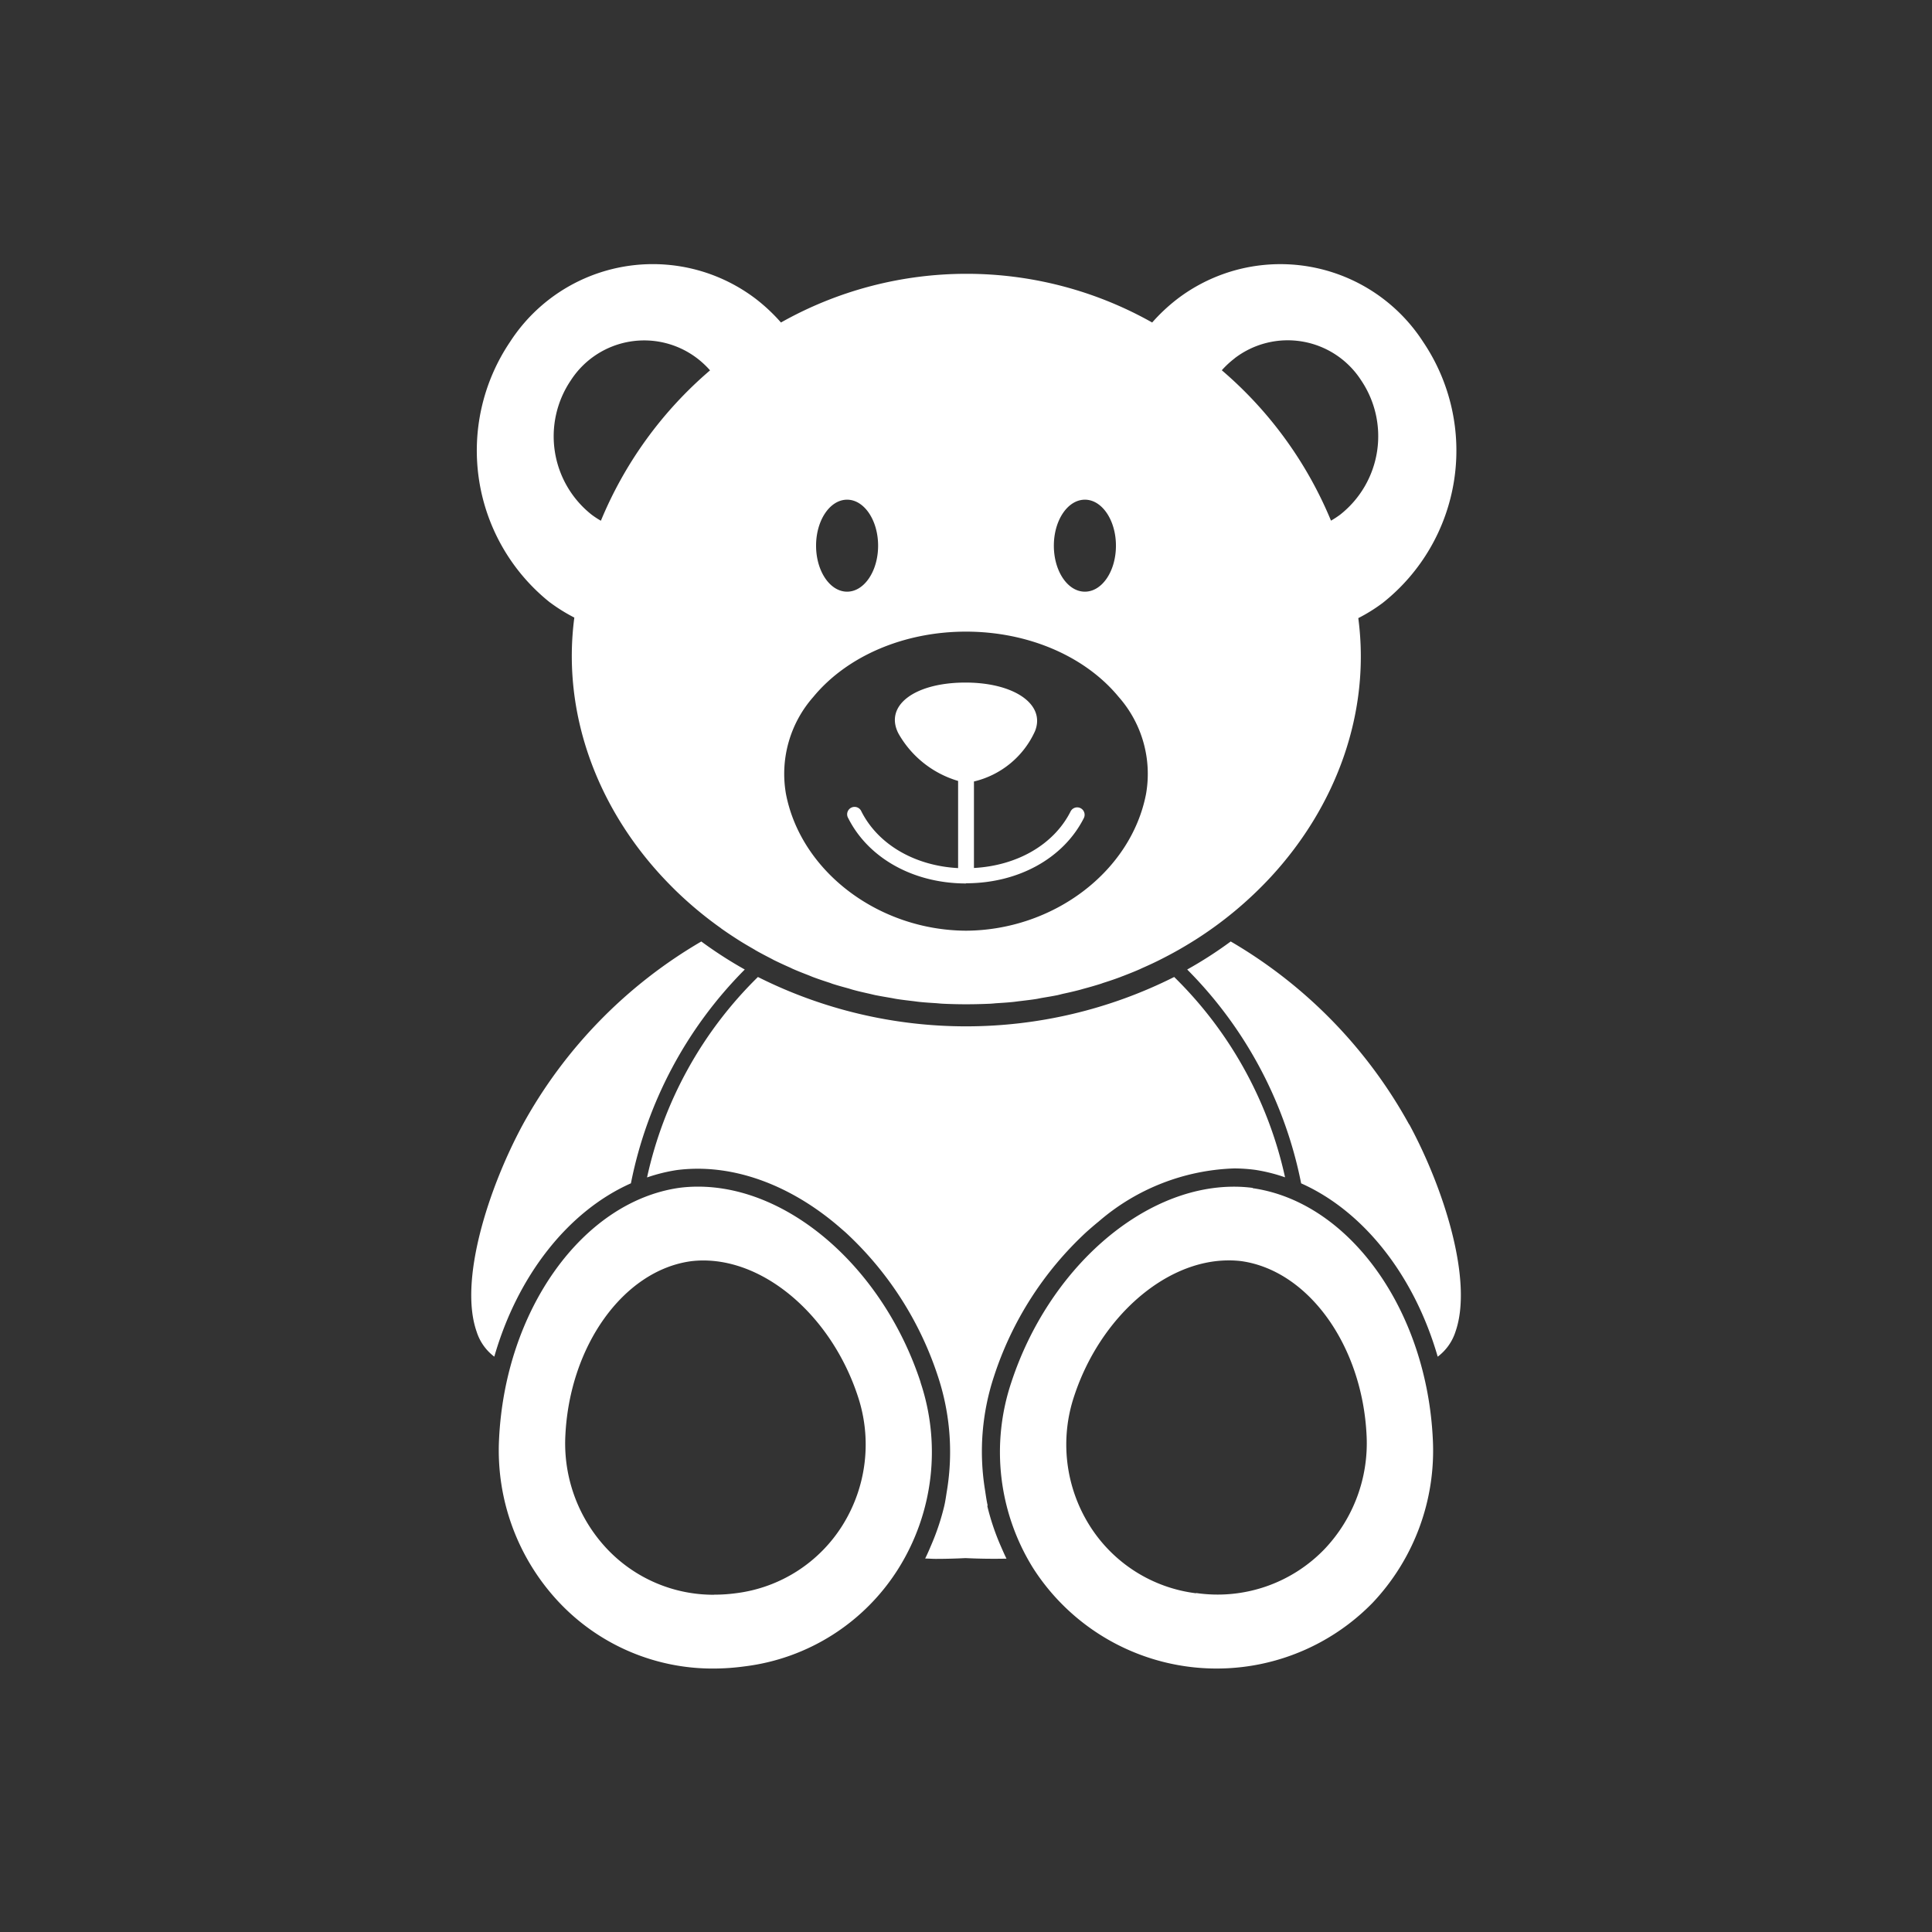 <svg xmlns="http://www.w3.org/2000/svg" class="svg_ic_anakbayi" viewBox="0 0 176 176">
  <rect x="0" y="0" width="176" height="176" fill="#333333" stroke="none"/>
  <defs>
    <style>
      .ic_fg { fill: #FFF; }
      .ic_bg { fill: transparent; }
    </style>
  </defs>
  <circle class="ic_bg" cx="88" cy="88" r="88"/>
  <path class="ic_fg" d="M128.366 102.43a43.648 43.648 0 0 0-16.25-16.664 37.434 37.434 0 0 1-3.965 2.554 38.1 38.1 0 0 1 10.38 19.48c5.73 2.556 10.32 8.438 12.44 15.79a4.592 4.592 0 0 0 1.62-2.28c1.62-4.616-1.04-13.02-4.21-18.88zm-70.892 5.37a38.12 38.12 0 0 1 10.373-19.48 38.035 38.035 0 0 1-3.96-2.553 43.63 43.63 0 0 0-16.253 16.665c-3.168 5.857-5.838 14.26-4.215 18.876a4.578 4.578 0 0 0 1.61 2.28c2.11-7.354 6.71-13.24 12.44-15.788zm32.5 29.348c-.108-.47-.17-.947-.244-1.425a21.8 21.8 0 0 1 .818-10.332 30.915 30.915 0 0 1 8.434-13.17c.36-.32.728-.64 1.1-.94a19.863 19.863 0 0 1 12.336-4.84 14.85 14.85 0 0 1 1.93.13 15.322 15.322 0 0 1 2.717.68 36.464 36.464 0 0 0-10.1-18.25 42.227 42.227 0 0 1-37.92 0 36.47 36.47 0 0 0-10.1 18.26 15.524 15.524 0 0 1 2.7-.67c4.887-.63 9.958 1.21 14.274 4.73.37.3.73.62 1.1.94a30.9 30.9 0 0 1 8.44 13.17 21.856 21.856 0 0 1 .81 10.33c-.08.48-.14.96-.25 1.43a21.583 21.583 0 0 1-1.17 3.52c-.18.428-.36.85-.57 1.268.33 0 .63.03.97.03.9 0 1.83-.025 2.7-.07 1.28.06 2.52.076 3.74.05-.21-.42-.39-.85-.58-1.28a21.826 21.826 0 0 1-1.17-3.524zM50.09 54.87a15.628 15.628 0 0 0 2.23 1.39c-1.13 8.54 1.948 17.063 7.98 23.58q.6.645 1.23 1.265l.006.006a34.666 34.666 0 0 0 4.147 3.45l.017.02c.48.34.974.67 1.475.99l.06.04c.486.31.987.6 1.492.89.038.02.073.05.11.07.493.28.996.54 1.5.8l.164.09c.49.24.99.47 1.49.69.08.04.16.08.25.12.48.21.97.4 1.46.59l.34.14c.48.18.96.34 1.45.5.14.04.27.1.4.14.47.15.95.28 1.43.41.16.05.31.1.47.14.47.13.94.23 1.42.34.18.04.36.088.54.126.46.09.93.17 1.4.25.2.034.4.08.61.11.46.07.93.124 1.4.18.22.025.43.06.65.08.48.05.98.08 1.46.11.21.016.42.04.63.05q1.06.05 2.14.05h.01c.72 0 1.43-.02 2.14-.05.216-.01.427-.036.64-.05.486-.03.97-.06 1.45-.11.22-.024.43-.056.65-.08.468-.057.937-.11 1.4-.18.2-.03.39-.074.588-.11.474-.08.947-.156 1.41-.25.18-.04.35-.087.53-.13.475-.1.95-.21 1.42-.332.15-.035.29-.082.44-.123.49-.13.98-.27 1.46-.42.12-.033.23-.08.35-.12.51-.16 1.01-.33 1.5-.513.09-.03.17-.07.26-.1.52-.2 1.03-.4 1.53-.62l.19-.09c.52-.23 1.04-.464 1.54-.715.045-.02.08-.042.126-.063.523-.264 1.04-.535 1.545-.82.02-.01.037-.023.057-.03.53-.3 1.04-.607 1.55-.927l.01-.005a34.825 34.825 0 0 0 6.93-5.76c6.02-6.52 9.1-15.04 7.97-23.58a15.317 15.317 0 0 0 2.23-1.39 17.7 17.7 0 0 0 3.68-23.77 15.485 15.485 0 0 0-22.417-3.9 16.306 16.306 0 0 0-2.27 2.13 34.44 34.44 0 0 0-33.816 0 16.3 16.3 0 0 0-2.27-2.135 15.484 15.484 0 0 0-22.41 3.9 17.7 17.7 0 0 0 3.65 23.75zM88 57.54c5.645 0 10.85 2.228 13.92 5.962a10.587 10.587 0 0 1 2.48 8.832c-1.366 7.055-8.42 12.407-16.4 12.45-7.982-.043-15.035-5.4-16.4-12.452a10.594 10.594 0 0 1 2.48-8.832c3.068-3.73 8.27-5.96 13.92-5.96zm24.47-24.9a7.957 7.957 0 0 1 11.522 2 9.1 9.1 0 0 1-1.892 12.232 8.218 8.218 0 0 1-.85.558 36.243 36.243 0 0 0-9.947-13.7 8.4 8.4 0 0 1 1.17-1.085zM98.834 45.52c1.56 0 2.825 1.878 2.825 4.193S100.4 53.9 98.83 53.9s-2.827-1.875-2.827-4.19 1.265-4.19 2.827-4.19zm-21.666 0c1.56 0 2.825 1.878 2.825 4.193S78.727 53.9 77.168 53.9s-2.826-1.875-2.826-4.19 1.264-4.19 2.826-4.19zM52 34.65a7.956 7.956 0 0 1 11.52-2 8.25 8.25 0 0 1 1.164 1.088 36.254 36.254 0 0 0-9.945 13.7 7.953 7.953 0 0 1-.85-.558A9.1 9.1 0 0 1 52 34.65zm62.114 73.564a13.033 13.033 0 0 0-1.7-.11c-8.358 0-16.885 7.49-20.28 17.807a20 20 0 0 0 1.974 16.93 19.85 19.85 0 0 0 30.923 3.18 20.18 20.18 0 0 0 5.5-14.82c-.53-11.82-7.58-21.69-16.41-22.96zm-5.152 36.93a13.387 13.387 0 0 1-9.735-6.225 13.882 13.882 0 0 1-1.372-11.74c2.354-7.16 8.27-12.36 14.07-12.36a9.22 9.22 0 0 1 1.182.07c6.122.88 11.018 7.73 11.388 15.93a14.005 14.005 0 0 1-3.816 10.28 13.515 13.515 0 0 1-11.72 4.02zm-25.1-19.232c-3.39-10.32-11.92-17.812-20.277-17.812a13.15 13.15 0 0 0-1.716.11c-8.81 1.27-15.87 11.142-16.41 22.963A20.18 20.18 0 0 0 50.96 146 19.22 19.22 0 0 0 65 152a21.266 21.266 0 0 0 2.85-.2 19.305 19.305 0 0 0 14.032-8.97 20.008 20.008 0 0 0 1.97-16.918zm-18.804 19.366a13.34 13.34 0 0 1-9.742-4.16 14.007 14.007 0 0 1-3.816-10.285c.37-8.2 5.266-15.05 11.38-15.93a9.016 9.016 0 0 1 1.192-.077c5.8 0 11.714 5.2 14.07 12.354a13.88 13.88 0 0 1-1.372 11.737 13.39 13.39 0 0 1-9.734 6.222 14.41 14.41 0 0 1-1.978.13zM88 80.464c4.778 0 8.892-2.28 10.74-5.95a.675.675 0 0 0-1.206-.606c-1.52 3.026-4.86 4.948-8.81 5.163v-7.88a8.163 8.163 0 0 0 5.56-4.58c1-2.48-1.974-4.48-6.5-4.43s-7.228 2.12-5.943 4.63a9.24 9.24 0 0 0 5.44 4.33v7.94c-3.94-.21-7.28-2.14-8.81-5.16a.675.675 0 1 0-1.2.61c1.85 3.67 5.97 5.95 10.74 5.95z"/>
</svg>
